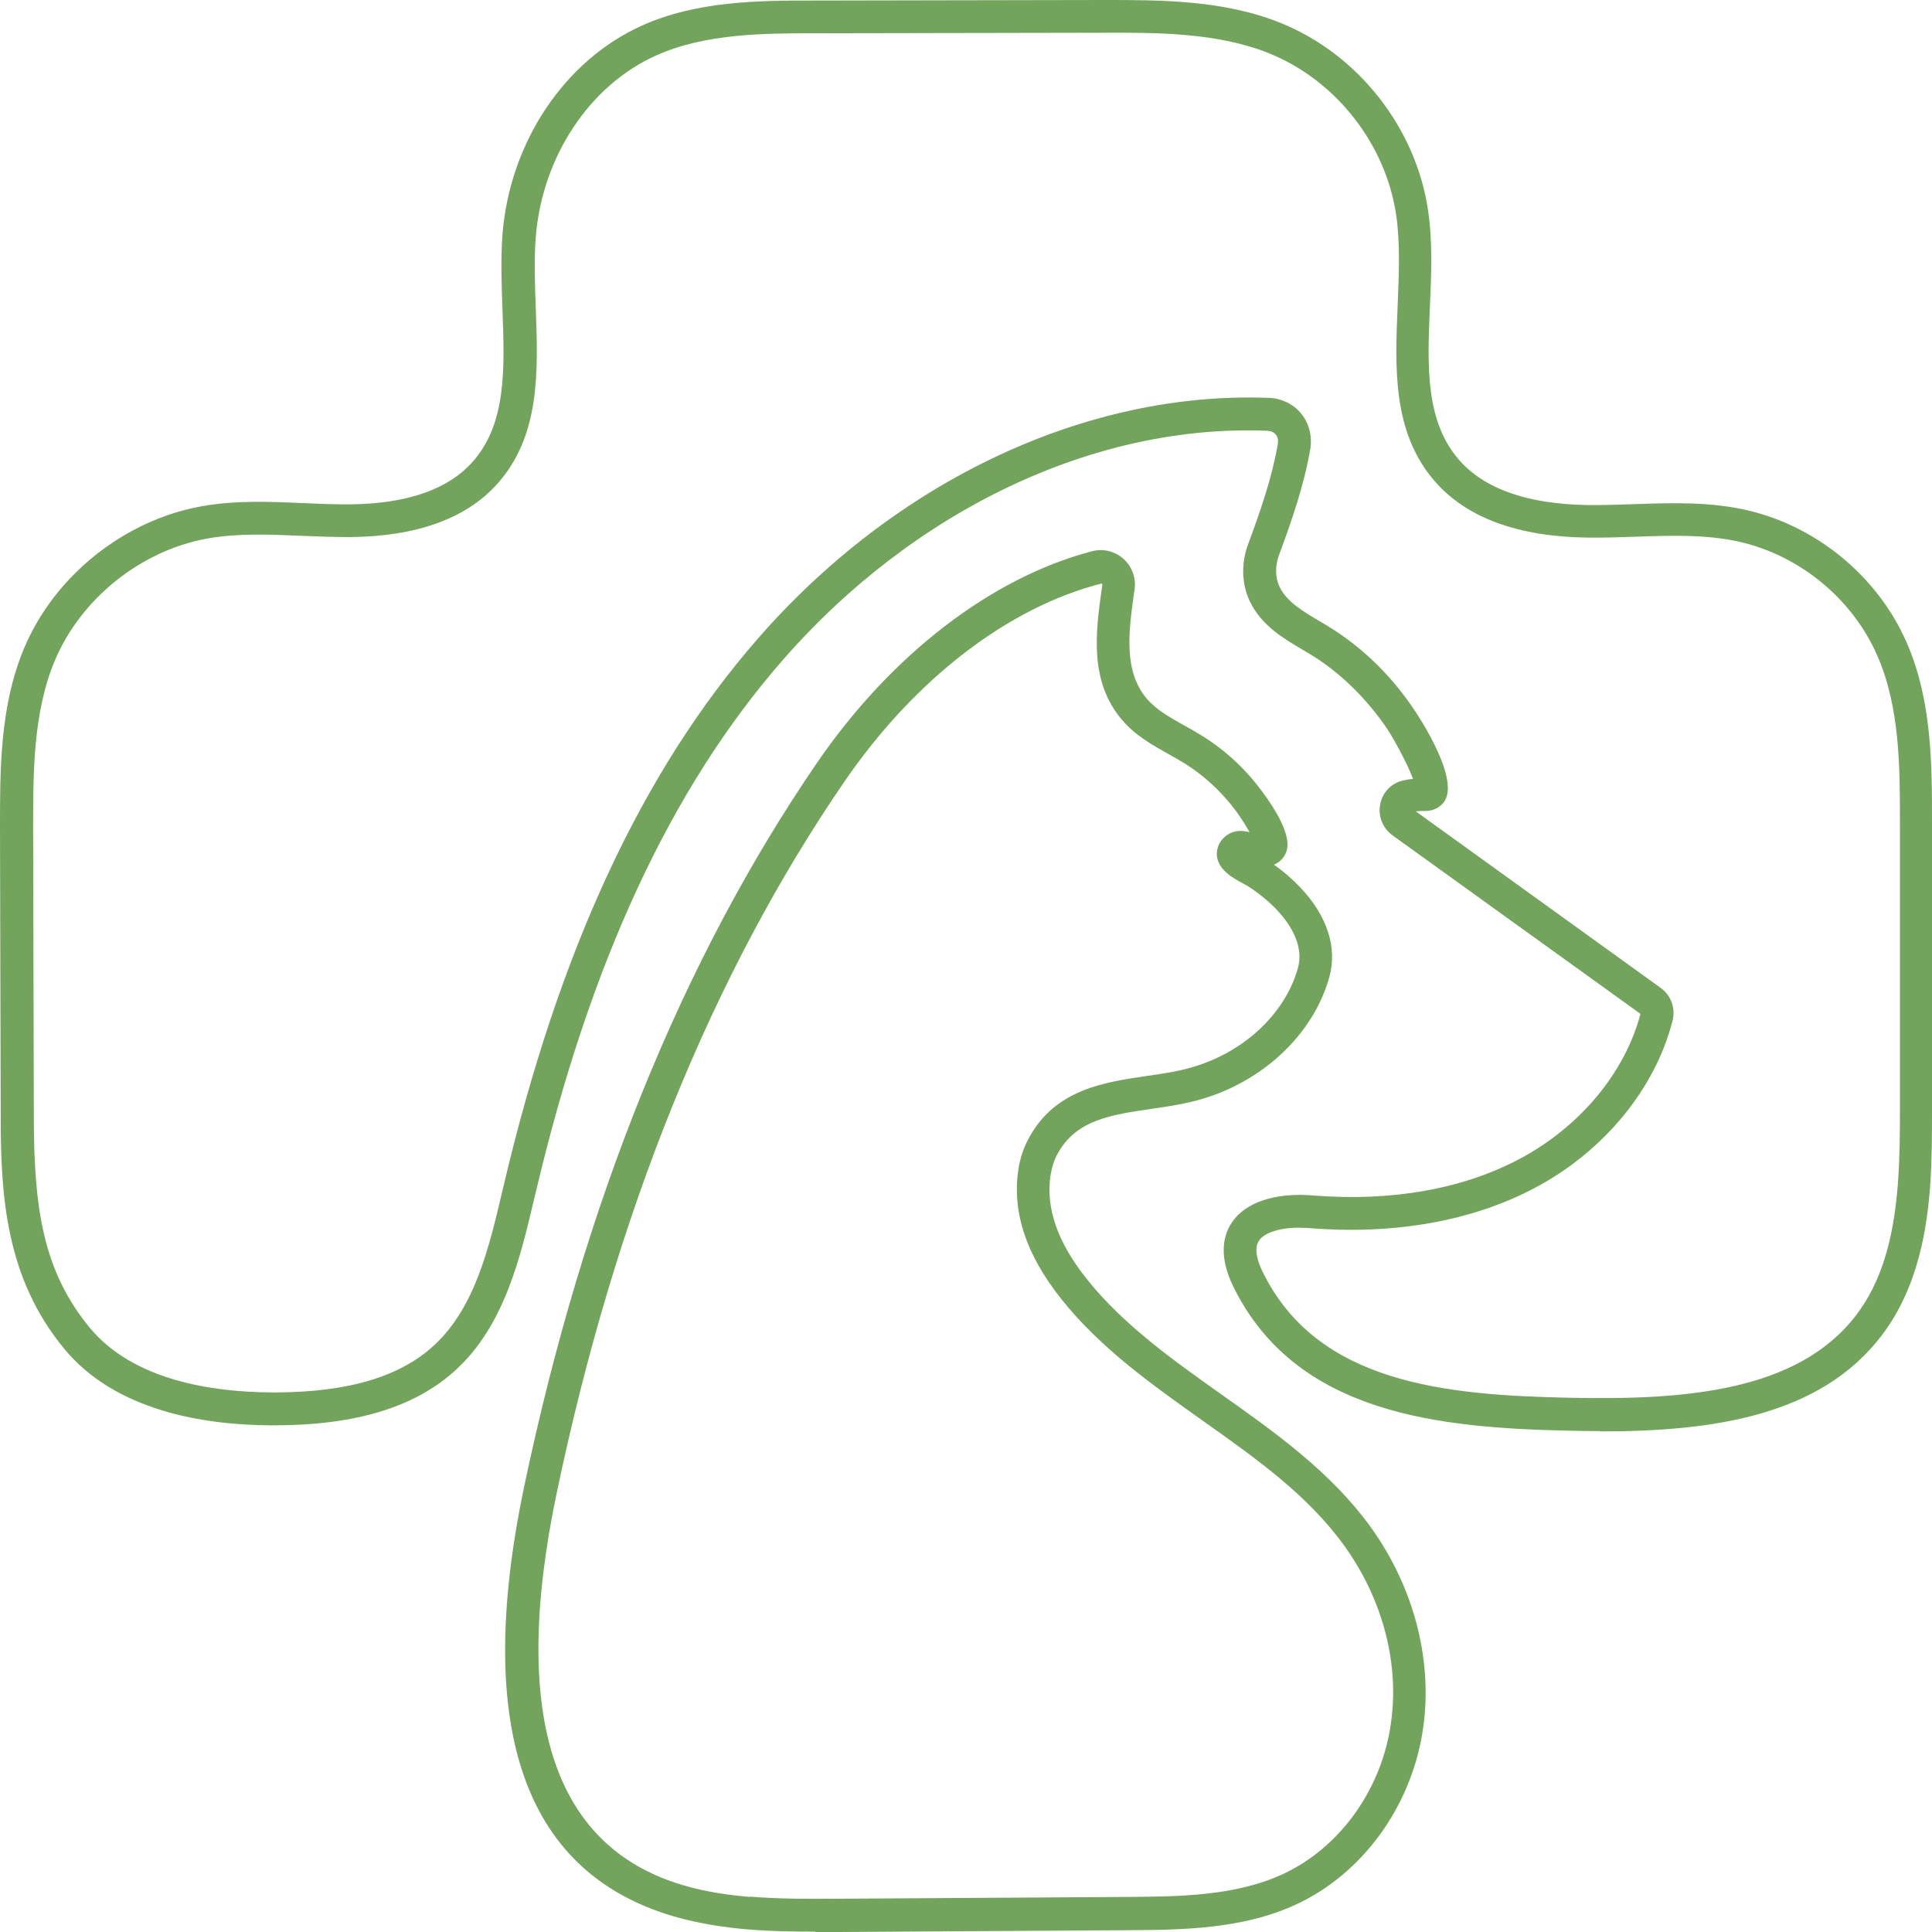 <svg width="224" height="224" viewBox="0 0 224 224" fill="none" xmlns="http://www.w3.org/2000/svg">
<path d="M94.55 223.959C91.934 223.959 89.256 223.917 86.578 223.689C83.692 223.44 81.159 223.004 78.813 222.382C60.895 217.549 54.833 200.727 60.771 172.372C67.664 139.515 79.083 111.264 94.737 88.426C103.333 75.897 114.959 66.957 126.627 63.908C127.915 63.576 129.243 63.908 130.24 64.779C131.237 65.671 131.735 66.999 131.548 68.326L131.486 68.721C130.863 73.18 130.24 77.785 132.939 80.979C134.039 82.286 135.638 83.178 137.341 84.132C138.026 84.506 138.711 84.9 139.375 85.315C142.053 86.974 144.379 89.131 146.268 91.683C150.13 96.848 149.279 98.528 148.988 99.088C148.718 99.627 148.261 100.021 147.701 100.249C148.822 101.038 149.818 101.909 150.711 102.842C153.867 106.14 155.092 109.853 154.116 113.317C152.248 120.017 146.206 125.618 138.752 127.588C137.029 128.045 135.244 128.314 133.5 128.563C128.828 129.248 124.8 129.828 122.641 133.728C122.205 134.516 121.935 135.387 121.79 136.321C121.25 140.117 122.62 144.037 125.984 148.269C130.198 153.579 135.97 157.665 141.576 161.648C147.825 166.066 154.282 170.65 158.912 177.039C164.04 184.153 166.241 192.865 164.912 200.934C163.48 209.646 157.895 217.259 150.317 220.785C144.047 223.71 136.946 223.751 130.697 223.793L97.249 224C96.336 224 95.422 224 94.488 224L94.55 223.959ZM86.889 219.893C90.336 220.183 93.865 220.163 97.27 220.142L130.717 219.935C136.593 219.893 143.237 219.852 148.76 217.279C155.217 214.272 159.992 207.759 161.196 200.27C162.359 193.197 160.407 185.522 155.86 179.217C151.625 173.347 145.687 169.136 139.417 164.697C133.603 160.569 127.582 156.317 123.036 150.592C118.987 145.489 117.368 140.635 118.053 135.74C118.24 134.35 118.676 133.043 119.34 131.861C122.392 126.302 128.018 125.472 132.981 124.746C134.683 124.498 136.282 124.269 137.797 123.855C143.984 122.216 148.967 117.673 150.483 112.239C151.272 109.397 149.258 106.763 147.991 105.435C147.016 104.419 145.832 103.464 144.503 102.635C144.441 102.593 144.317 102.531 144.192 102.469C142.988 101.826 141.14 100.83 141.078 99.067C141.078 98.631 141.161 97.532 142.386 96.744C143.299 96.163 144.254 96.329 144.877 96.495C144.42 95.665 143.797 94.69 143.237 93.944C141.638 91.807 139.604 89.919 137.382 88.53C136.78 88.156 136.136 87.804 135.513 87.451C133.603 86.373 131.61 85.273 130.074 83.448C126.254 78.947 127.043 73.242 127.749 68.202L127.811 67.829C127.811 67.746 127.769 67.683 127.749 67.642C116.828 70.421 105.99 78.822 97.914 90.604C82.529 113.027 71.297 140.801 64.529 173.181C59.089 199.213 64.217 214.541 79.83 218.752C81.948 219.333 84.273 219.706 86.931 219.935L86.889 219.893Z" fill="#72A45C"/>
<path d="M185.57 165.921C184.407 165.921 183.224 165.921 182.061 165.879C166.988 165.568 150.295 164.012 143.008 149.202C141.181 145.489 141.907 143.083 142.842 141.714C144.42 139.391 147.825 138.25 152.226 138.602C161.237 139.328 169.479 137.897 176.061 134.433C183.12 130.72 188.393 124.414 190.2 117.549L161.444 96.847C160.302 96.018 159.742 94.587 160.033 93.197C160.323 91.807 161.361 90.77 162.732 90.48C163.105 90.397 163.458 90.334 163.832 90.314C163.188 88.55 161.548 85.564 160.78 84.423C158.6 81.228 155.859 78.469 152.828 76.437C152.268 76.063 151.666 75.711 151.043 75.337C148.78 74.01 146.226 72.496 144.897 69.695C143.963 67.725 143.88 65.319 144.71 63.099C146.143 59.22 147.472 55.424 148.157 51.462C148.219 51.048 148.157 50.674 147.908 50.384C147.7 50.114 147.368 49.969 146.973 49.948C126.959 49.119 105.948 59.096 90.688 76.603C77.733 91.475 68.39 111.637 62.12 138.229L61.953 138.914C60.334 145.779 58.507 153.558 52.964 158.723C48.251 163.12 41.316 165.257 31.745 165.257H31.392C23.752 165.215 13.391 163.639 7.412 156.337C0.685 148.165 0.104 138.727 0.083 129.766L3.39002e-05 96.018C3.39002e-05 89.401 -0.041 81.913 2.782 75.192C6.291 66.791 14.367 60.32 23.357 58.702C27.281 57.996 31.226 58.162 35.046 58.328C36.873 58.411 38.763 58.494 40.59 58.474C47.13 58.411 51.884 56.773 54.728 53.62C58.756 49.181 58.507 42.73 58.258 35.906C58.154 33.022 58.05 30.035 58.258 27.173C59.109 16.49 65.462 6.99 74.431 2.966C80.847 0.083 88.072 0.062 94.446 0.062L127.976 4.61991e-06C134.537 4.61991e-06 141.949 -0.021 148.614 2.717C157.541 6.368 164.185 14.893 165.576 24.414C166.116 28.065 165.95 31.881 165.784 35.594C165.493 42.398 165.223 48.849 169.209 53.371C172.158 56.71 177.161 58.453 184.075 58.556C185.84 58.577 187.687 58.515 189.473 58.453C193.646 58.308 197.965 58.162 202.2 59.075C210.484 60.859 217.73 66.791 221.093 74.57C224 81.249 224 88.716 224 95.312V128.812C224 131.405 224 134.433 223.792 137.42C223.439 142.17 222.484 149.14 218.207 154.782C211.065 164.22 198.504 165.962 185.507 165.962L185.57 165.921ZM150.69 142.336C148.406 142.336 146.62 142.896 145.977 143.83C145.312 144.805 145.852 146.36 146.413 147.501C152.766 160.403 167.548 161.772 182.144 162.062C195.328 162.332 208.47 161.357 215.238 152.438C218.041 148.746 219.557 143.871 220.055 137.109C220.263 134.267 220.284 131.322 220.284 128.77V95.271C220.284 89.048 220.284 81.996 217.668 76.043C214.782 69.384 208.553 64.302 201.453 62.767C197.674 61.958 193.771 62.083 189.66 62.228C187.833 62.29 185.943 62.352 184.075 62.332C176.04 62.228 170.081 60.05 166.406 55.86C161.424 50.197 161.735 42.688 162.047 35.428C162.192 31.902 162.358 28.272 161.88 24.953C160.676 16.739 154.946 9.376 147.243 6.223C141.264 3.775 134.205 3.775 128.059 3.796L94.529 3.858C88.549 3.858 81.76 3.879 76.072 6.43C68.348 9.894 62.867 18.171 62.12 27.463C61.912 30.098 62.016 32.981 62.12 35.76C62.389 43.041 62.659 50.591 57.593 56.171C54.002 60.133 48.292 62.187 40.673 62.27C38.763 62.27 36.811 62.207 34.922 62.124C31.143 61.958 27.572 61.813 24.063 62.435C16.319 63.825 9.364 69.405 6.332 76.644C3.82 82.659 3.841 89.754 3.841 95.997L3.924 129.745C3.945 140.096 5.004 147.377 10.381 153.911C15.426 160.05 24.624 161.399 31.454 161.44C31.558 161.44 31.683 161.44 31.787 161.44C40.32 161.44 46.424 159.636 50.389 155.923C55.081 151.546 56.701 144.659 58.258 138.022L58.424 137.337C64.839 110.123 74.452 89.442 87.823 74.093C103.83 55.715 125.983 45.302 147.139 46.132C148.614 46.194 149.984 46.858 150.877 47.978C151.79 49.098 152.164 50.612 151.915 52.085C151.167 56.358 149.776 60.34 148.281 64.385C147.825 65.65 147.845 66.978 148.344 68.015C149.174 69.758 151.022 70.857 152.994 72.019C153.659 72.413 154.323 72.807 154.946 73.222C158.434 75.545 161.465 78.573 163.936 82.245C164.476 83.033 169.106 90.023 167.548 92.782C167.071 93.612 166.157 94.047 165.182 94.026C164.829 94.026 164.496 94.026 164.143 94.068L192.546 114.541C193.729 115.391 194.269 116.885 193.937 118.275C191.923 126.261 185.902 133.562 177.826 137.794C170.6 141.589 161.652 143.166 151.915 142.398C151.499 142.357 151.084 142.357 150.69 142.357V142.336Z" fill="#72A45C"/>
</svg>
